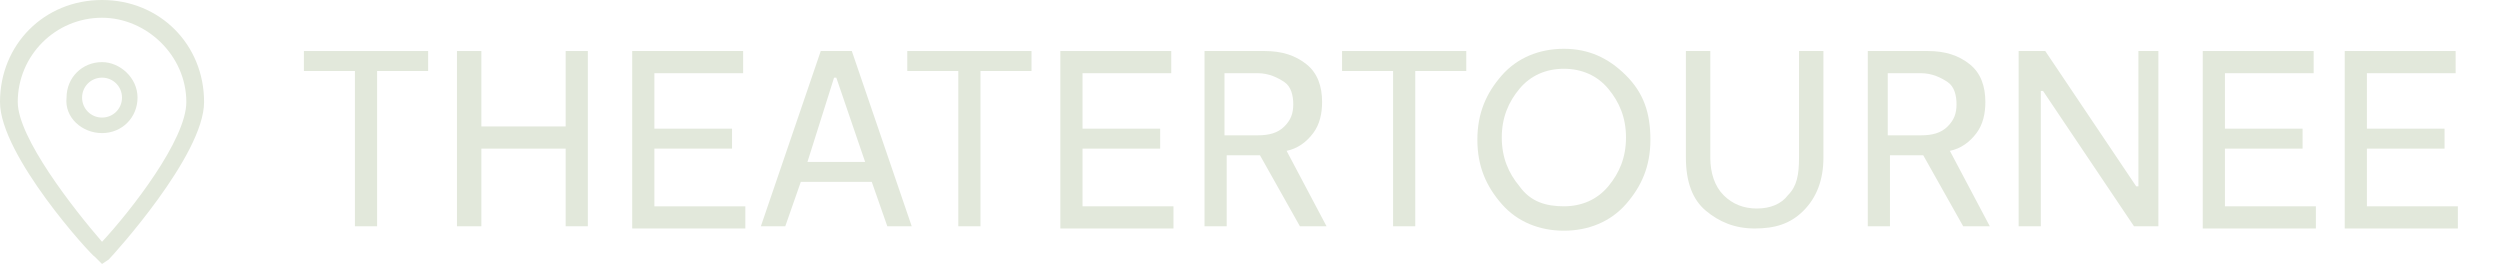 <?xml version="1.0" encoding="utf-8"?>
<!-- Generator: Adobe Illustrator 24.0.0, SVG Export Plug-In . SVG Version: 6.00 Build 0)  -->
<svg version="1.1" id="Laag_1" xmlns="http://www.w3.org/2000/svg" xmlns:xlink="http://www.w3.org/1999/xlink" x="0px" y="0px"
	 width="112.7px" height="11.9px" viewBox="0 0 112.7 11.9" style="enable-background:new 0 0 112.7 11.9;" xml:space="preserve">
<style type="text/css">
	.st0{fill:#E2E8DB;}
</style>
<g>
	<path class="st0" d="M4.6,11.9l-0.3-0.3C4.1,11.5,0,7,0,4.6C0,2,2,0,4.6,0s4.6,2,4.6,4.6c0,2.4-4.1,6.9-4.3,7.1L4.6,11.9z M4.6,0.8
		c-2.1,0-3.8,1.7-3.8,3.8c0,1.6,2.5,4.8,3.8,6.3c1.3-1.4,3.8-4.6,3.8-6.3C8.4,2.5,6.6,0.8,4.6,0.8z"/>
	<path class="st0" d="M4.6,3.5c0.5,0,0.9,0.4,0.9,0.9c0,0.5-0.4,0.9-0.9,0.9S3.7,4.9,3.7,4.4C3.7,3.9,4.1,3.5,4.6,3.5 M4.6,2.8
		c-0.9,0-1.6,0.7-1.6,1.6C2.9,5.3,3.7,6,4.6,6s1.6-0.7,1.6-1.6C6.2,3.5,5.4,2.8,4.6,2.8L4.6,2.8z"/>
</g>
<g>
	<path class="st0" d="M19.3,2.3v0.9H17v7h-1v-7h-2.3V2.3H19.3z"/>
	<path class="st0" d="M25.5,2.3h1v7.9h-1V6.7h-3.8v3.5h-1.1V2.3h1.1v3.4h3.8V2.3z"/>
	<path class="st0" d="M29.5,9.3h4.1v1h-5.1V2.3h5v1h-4v2.5H33v0.9h-3.5V9.3z"/>
	<path class="st0" d="M40,10.2l-0.7-2h-3.2l-0.7,2h-1.1L37,2.3h1.4l2.7,7.9H40z M36.4,7.3H39l-1.3-3.8h-0.1L36.4,7.3z"/>
	<path class="st0" d="M46.5,2.3v0.9h-2.3v7h-1v-7h-2.3V2.3H46.5z"/>
	<path class="st0" d="M48.8,9.3h4.1v1h-5.1V2.3h5v1h-4v2.5h3.5v0.9h-3.5V9.3z"/>
	<path class="st0" d="M59.8,10.2h-1.2L56.8,7h0h-1.5v3.2h-1V2.3h2.7c0.8,0,1.4,0.2,1.9,0.6c0.5,0.4,0.7,1,0.7,1.7
		c0,0.5-0.1,1-0.4,1.4c-0.3,0.4-0.7,0.7-1.2,0.8L59.8,10.2z M55.2,3.3v2.8h1.5c0.5,0,0.9-0.1,1.2-0.4s0.4-0.6,0.4-1
		c0-0.4-0.1-0.8-0.4-1s-0.7-0.4-1.2-0.4H55.2z"/>
	<path class="st0" d="M66.1,2.3v0.9h-2.3v7h-1v-7h-2.3V2.3H66.1z"/>
	<path class="st0" d="M70.5,10.4c-1.1,0-2.1-0.4-2.8-1.2s-1.1-1.7-1.1-2.9c0-1.2,0.4-2.1,1.1-2.9s1.7-1.2,2.8-1.2s2,0.4,2.8,1.2
		s1.1,1.7,1.1,2.9c0,1.2-0.4,2.1-1.1,2.9S71.6,10.4,70.5,10.4z M70.5,9.3c0.8,0,1.5-0.3,2-0.9c0.5-0.6,0.8-1.3,0.8-2.2
		c0-0.9-0.3-1.6-0.8-2.2c-0.5-0.6-1.2-0.9-2-0.9s-1.5,0.3-2,0.9c-0.5,0.6-0.8,1.3-0.8,2.2c0,0.9,0.3,1.6,0.8,2.2
		C69,9.1,69.7,9.3,70.5,9.3z"/>
	<path class="st0" d="M82.2,2.3v4.8c0,1-0.3,1.8-0.9,2.4c-0.6,0.6-1.3,0.8-2.2,0.8c-0.9,0-1.6-0.3-2.2-0.8C76.3,9,76,8.2,76,7.1V2.3
		h1.1v4.8c0,0.7,0.2,1.3,0.6,1.7c0.4,0.4,0.9,0.6,1.5,0.6c0.6,0,1.1-0.2,1.4-0.6c0.4-0.4,0.5-0.9,0.5-1.7V2.3H82.2z"/>
	<path class="st0" d="M89.7,10.2h-1.2L86.7,7h0h-1.5v3.2h-1V2.3h2.7c0.8,0,1.4,0.2,1.9,0.6c0.5,0.4,0.7,1,0.7,1.7
		c0,0.5-0.1,1-0.4,1.4c-0.3,0.4-0.7,0.7-1.2,0.8L89.7,10.2z M85.1,3.3v2.8h1.5c0.5,0,0.9-0.1,1.2-0.4s0.4-0.6,0.4-1
		c0-0.4-0.1-0.8-0.4-1s-0.7-0.4-1.2-0.4H85.1z"/>
	<path class="st0" d="M96.3,2.3h1v7.9h-1.1l-4.1-6.1H92v6.1h-1V2.3h1.2l4.1,6.1h0.1V2.3z"/>
	<path class="st0" d="M100.3,9.3h4.1v1h-5.1V2.3h5v1h-4v2.5h3.5v0.9h-3.5V9.3z"/>
	<path class="st0" d="M106.7,9.3h4.1v1h-5.1V2.3h5v1h-4v2.5h3.5v0.9h-3.5V9.3z"/>
</g>
</svg>
